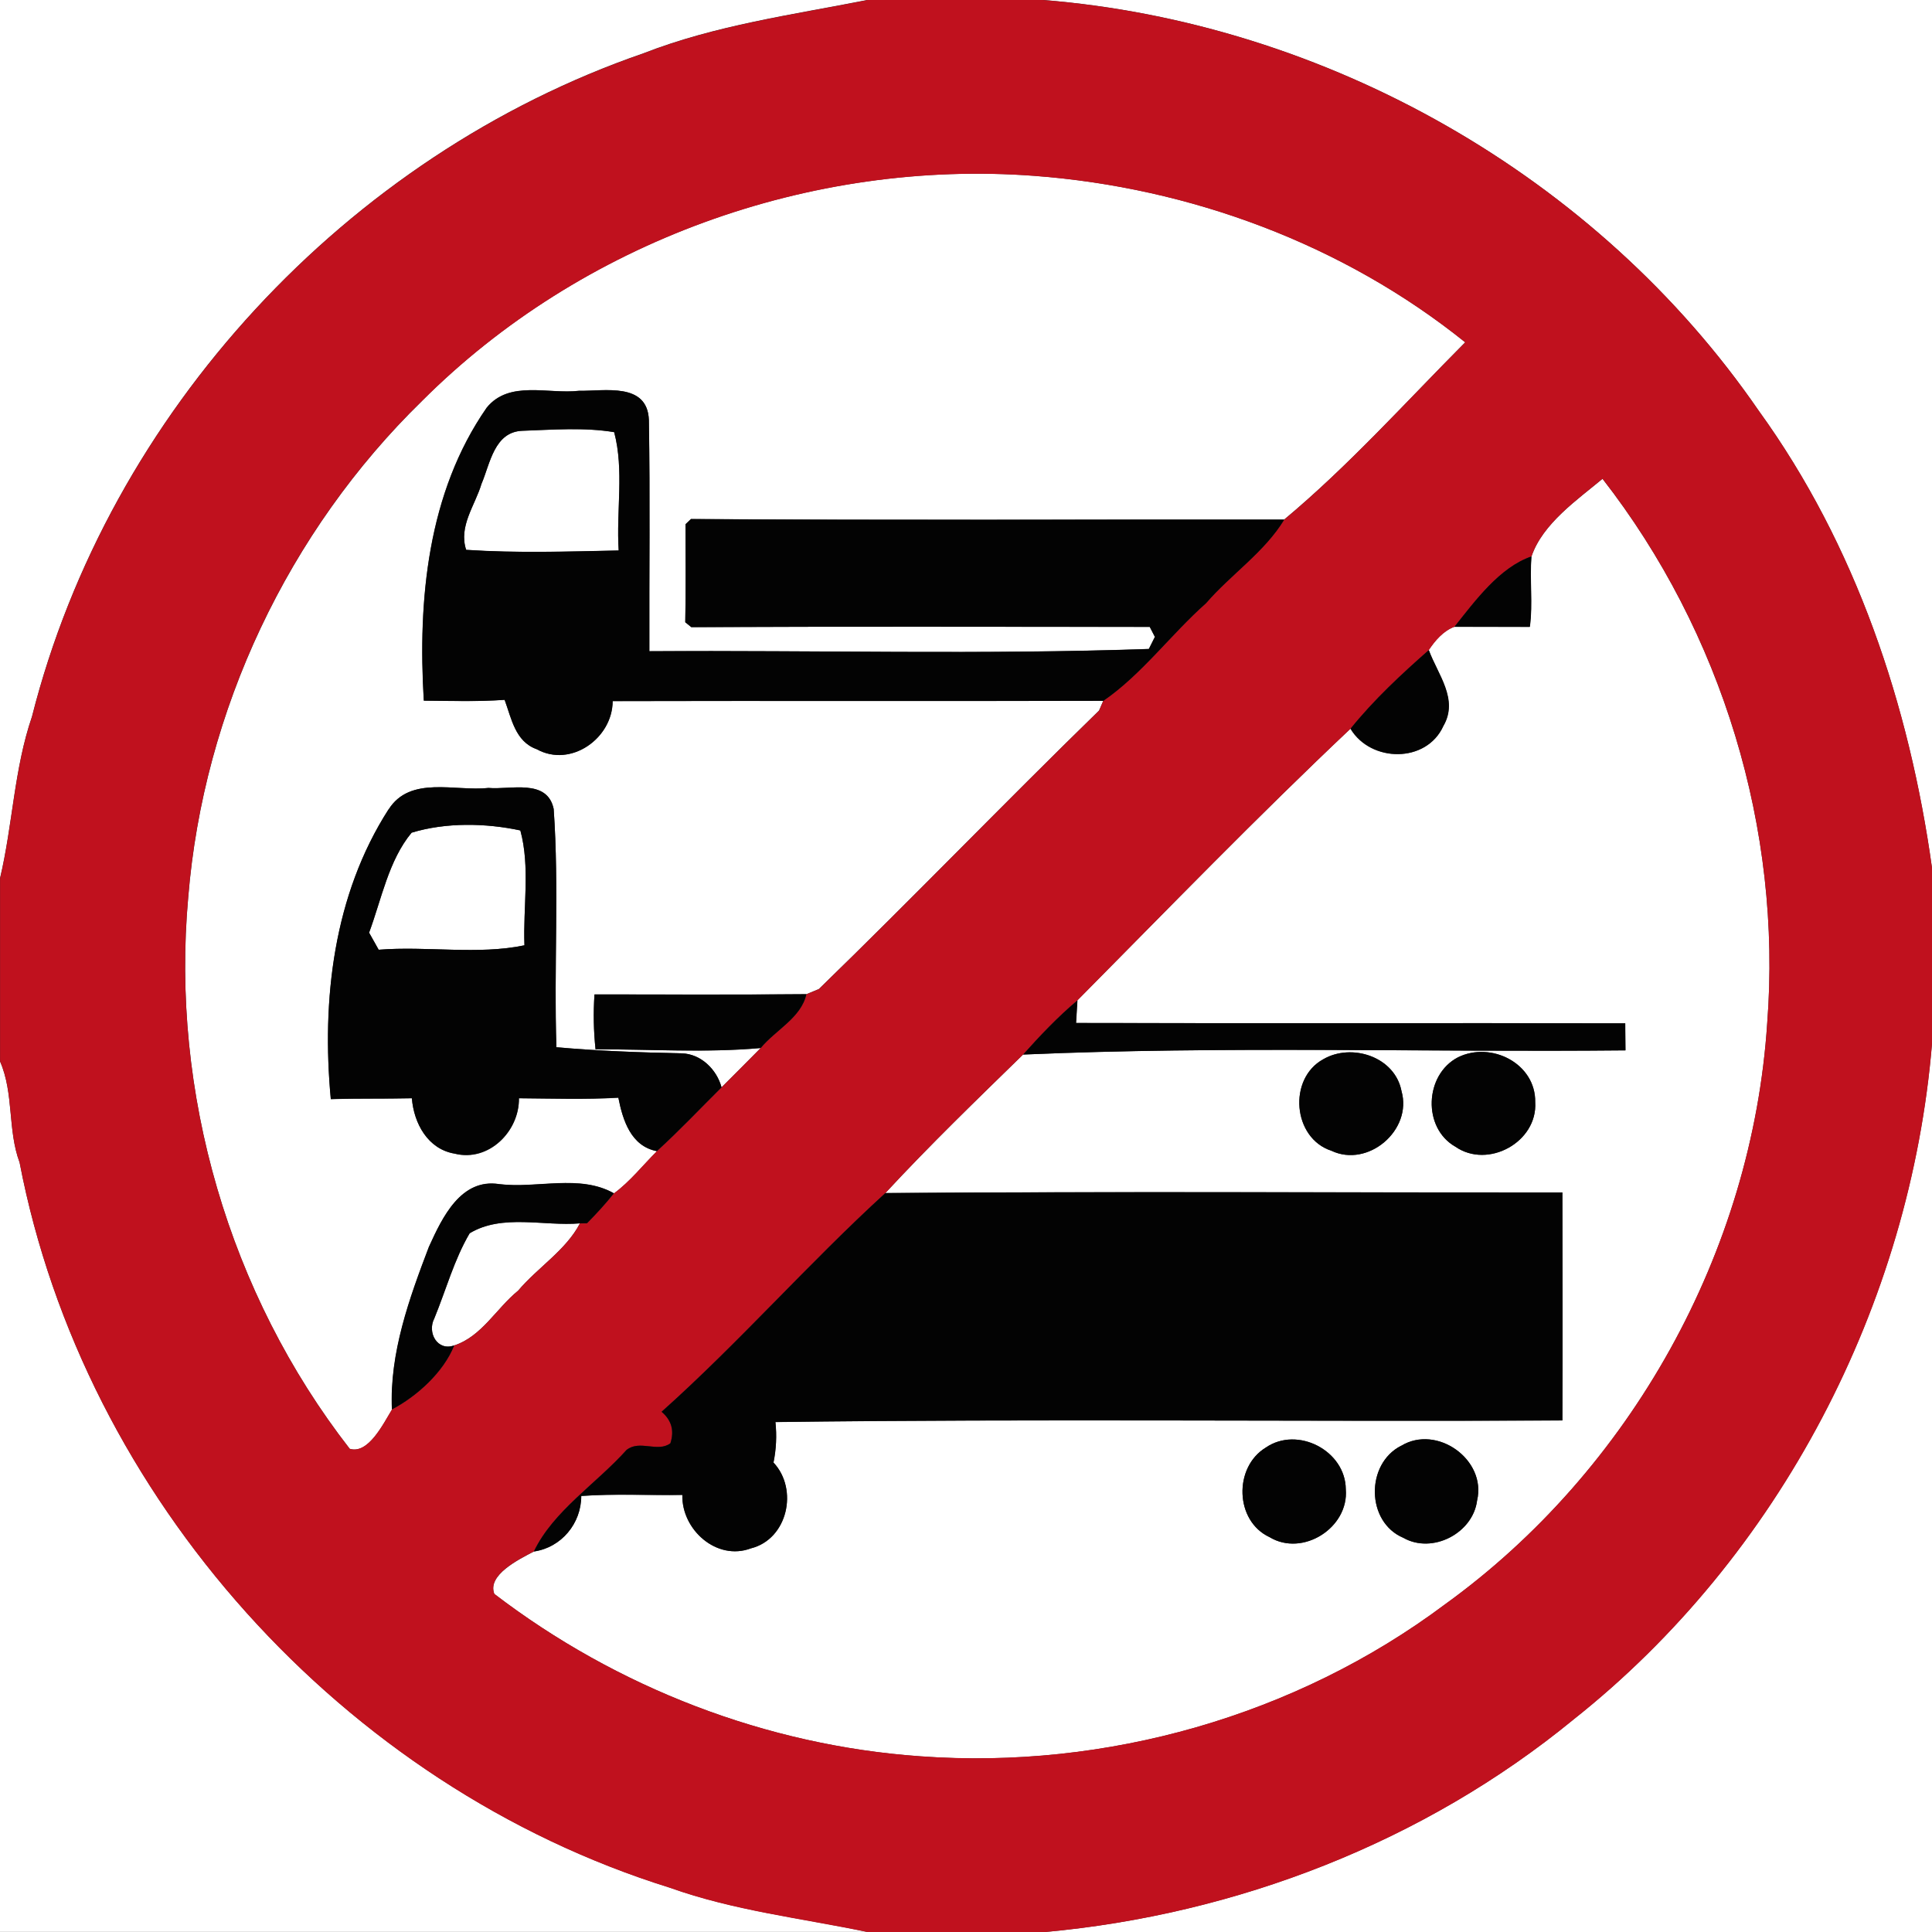<?xml version="1.0" encoding="utf-8"?>
<!-- Generated by IcoMoon.io -->
<!DOCTYPE svg PUBLIC "-//W3C//DTD SVG 1.1//EN" "http://www.w3.org/Graphics/SVG/1.1/DTD/svg11.dtd">
<svg version="1.1" xmlns="http://www.w3.org/2000/svg" xmlns:xlink="http://www.w3.org/1999/xlink" width="24" height="24" viewBox="0 0 24 24">
<rect x="0" y="0" width="24" height="24" fill="#333333" stroke="none"/>
<path fill="#fff" d="M0 0h10.77c-0.936 0.185-1.883 0.313-2.778 0.662-3.683 1.271-6.638 4.46-7.595 8.239-0.223 0.651-0.239 1.343-0.397 2.009v-10.91z"></path>
<path fill="#fff" d="M12.953 0h11.047v10.784c-0.281-2.019-0.946-4.014-2.152-5.681-2.008-2.92-5.376-4.823-8.896-5.104z"></path>
<path fill="#fff" d="M5.243 4.979c1.974-1.974 4.825-3.004 7.605-2.795 1.934 0.145 3.839 0.85 5.353 2.068-0.736 0.74-1.448 1.535-2.249 2.202-2.456-0.003-4.913 0.010-7.369-0.007l-0.068 0.065c0.001 0.407 0.006 0.812-0.003 1.217l0.075 0.061c1.899-0.008 3.796-0.004 5.695-0.003l0.064 0.124-0.075 0.15c-2.063 0.072-4.138 0.016-6.205 0.028-0.003-0.957 0.010-1.914-0.006-2.872-0.018-0.473-0.553-0.357-0.868-0.363-0.38 0.045-0.865-0.136-1.146 0.209-0.736 1.057-0.857 2.389-0.782 3.64 0.335 0.003 0.669 0.014 1.004-0.010 0.085 0.23 0.131 0.518 0.398 0.613 0.424 0.234 0.943-0.136 0.944-0.597 2.032-0.006 4.063 0.001 6.095-0.004l-0.052 0.121c-1.172 1.142-2.308 2.321-3.481 3.46-0.040 0.016-0.117 0.048-0.155 0.064-0.877 0.008-1.755 0.003-2.632 0.003-0.016 0.229-0.011 0.455 0.013 0.682 0.683-0.001 1.371 0.045 2.051-0.016-0.162 0.164-0.323 0.326-0.486 0.488-0.059-0.222-0.257-0.416-0.494-0.422-0.521-0.011-1.042-0.030-1.557-0.076-0.032-0.987 0.035-1.978-0.034-2.96-0.080-0.381-0.538-0.236-0.81-0.261-0.412 0.047-0.973-0.158-1.241 0.268-0.682 1.062-0.833 2.365-0.717 3.599 0.336-0.011 0.671-0.003 1.007-0.011 0.025 0.311 0.198 0.632 0.532 0.688 0.421 0.106 0.803-0.275 0.798-0.688 0.412 0.003 0.824 0.017 1.235-0.007 0.055 0.278 0.155 0.603 0.479 0.664-0.176 0.175-0.333 0.377-0.534 0.524-0.428-0.241-0.956-0.056-1.424-0.114-0.477-0.076-0.709 0.416-0.871 0.772-0.246 0.647-0.493 1.326-0.462 2.027-0.109 0.179-0.295 0.559-0.525 0.488-1.499-1.926-2.226-4.426-2.006-6.856 0.189-2.315 1.244-4.543 2.905-6.162z"></path>
<path fill="#fff" d="M5.983 6.006c0.106-0.25 0.158-0.641 0.505-0.654 0.377-0.013 0.767-0.045 1.141 0.017 0.126 0.473 0.024 0.983 0.056 1.47-0.63 0.013-1.266 0.034-1.895-0.008-0.097-0.295 0.113-0.555 0.192-0.824z"></path>
<path fill="#fff" d="M19.025 6.912c0.138-0.408 0.573-0.706 0.882-0.964 1.482 1.902 2.232 4.355 2.046 6.761-0.185 2.842-1.697 5.558-4.005 7.223-1.851 1.385-4.211 2.053-6.514 1.886-1.913-0.134-3.771-0.853-5.293-2.017-0.093-0.234 0.304-0.429 0.49-0.527 0.342-0.049 0.589-0.349 0.589-0.69 0.418-0.030 0.839-0.006 1.256-0.013-0.011 0.431 0.426 0.823 0.851 0.664 0.456-0.113 0.594-0.733 0.281-1.066 0.034-0.167 0.042-0.335 0.024-0.503 3.257-0.042 6.518-0.004 9.776-0.020 0.004-0.944 0.001-1.888 0-2.832-2.802 0.001-5.608-0.013-8.41 0.007 0.549-0.593 1.132-1.156 1.711-1.721 2.49-0.109 4.989-0.027 7.482-0.052-0.001-0.085-0.001-0.253-0.003-0.336-2.273-0.006-4.547 0.001-6.822-0.004 0.004-0.071 0.013-0.21 0.017-0.281 1.121-1.131 2.245-2.291 3.392-3.374 0.253 0.422 0.944 0.431 1.153-0.034 0.193-0.332-0.071-0.641-0.181-0.943v0c0.079-0.119 0.181-0.239 0.318-0.289 0.312 0 0.625 0 0.937 0.001 0.040-0.289-0.004-0.584 0.020-0.875M16.437 13.159c-0.439 0.241-0.38 0.98 0.102 1.136 0.455 0.216 1.009-0.256 0.871-0.741-0.082-0.429-0.621-0.601-0.973-0.395M18.11 13.135c-0.415 0.217-0.44 0.878-0.030 1.11 0.404 0.28 1.021-0.058 0.991-0.552 0.008-0.483-0.549-0.762-0.961-0.558M15.723 17.983c-0.4 0.244-0.384 0.912 0.048 1.112 0.411 0.248 0.987-0.117 0.947-0.594-0.003-0.48-0.6-0.791-0.995-0.518M17.406 17.96c-0.445 0.226-0.436 0.949 0.027 1.144 0.361 0.205 0.865-0.058 0.916-0.464 0.12-0.507-0.5-0.949-0.943-0.679z"></path>
<path fill="#fff" d="M5.113 10.344c0.426-0.13 0.922-0.12 1.351-0.028 0.124 0.455 0.032 0.954 0.051 1.427-0.577 0.121-1.213 0.007-1.811 0.055-0.030-0.054-0.089-0.16-0.119-0.212 0.154-0.415 0.243-0.899 0.528-1.242z"></path>
<path fill="#fff" d="M19.547 21.359c2.56-2.029 4.184-5.156 4.453-8.399v11.040h-11.023c2.38-0.217 4.712-1.117 6.57-2.641z"></path>
<path fill="#fff" d="M0 13.184c0.174 0.398 0.092 0.851 0.243 1.256 0.8 4.166 4.025 7.746 8.075 9.008 0.798 0.285 1.633 0.378 2.458 0.551h-10.776v-10.816z"></path>
<path fill="#fff" d="M5.835 15.32c0.405-0.244 0.919-0.085 1.369-0.123-0.172 0.332-0.525 0.548-0.768 0.836-0.27 0.219-0.452 0.569-0.793 0.68-0.21 0.076-0.339-0.16-0.247-0.336 0.145-0.353 0.246-0.73 0.439-1.057z"></path>
<path fill="#c0111e" d="M10.77 0h2.183c3.52 0.281 6.888 2.184 8.896 5.104 1.206 1.667 1.871 3.662 2.152 5.681v2.176c-0.268 3.243-1.893 6.37-4.453 8.399-1.858 1.525-4.19 2.424-6.57 2.641h-2.201c-0.824-0.172-1.66-0.265-2.458-0.551-4.050-1.262-7.275-4.842-8.075-9.008-0.151-0.405-0.069-0.858-0.243-1.256v-2.274c0.158-0.666 0.174-1.358 0.397-2.009 0.957-3.779 3.912-6.968 7.595-8.239 0.895-0.349 1.842-0.477 2.778-0.662M5.243 4.979c-1.662 1.619-2.716 3.847-2.905 6.162-0.22 2.43 0.507 4.93 2.006 6.856 0.23 0.071 0.416-0.309 0.525-0.488 0.313-0.164 0.644-0.466 0.774-0.795 0.342-0.112 0.524-0.462 0.793-0.68 0.243-0.288 0.596-0.504 0.768-0.836l0.088-0.001c0.117-0.119 0.23-0.241 0.335-0.373 0.2-0.147 0.357-0.349 0.534-0.524 0.278-0.253 0.536-0.527 0.803-0.792 0.162-0.162 0.323-0.325 0.486-0.488 0.182-0.223 0.503-0.376 0.568-0.669 0.038-0.016 0.116-0.048 0.155-0.064 1.173-1.139 2.31-2.318 3.481-3.46l0.052-0.121c0.477-0.328 0.839-0.824 1.276-1.213 0.309-0.357 0.728-0.635 0.971-1.038 0.8-0.668 1.513-1.463 2.249-2.202-1.515-1.218-3.419-1.923-5.353-2.068-2.78-0.209-5.632 0.822-7.605 2.795M19.025 6.912c-0.394 0.134-0.699 0.549-0.957 0.874-0.137 0.051-0.239 0.171-0.318 0.289v0c-0.343 0.301-0.686 0.621-0.973 0.977-1.148 1.083-2.272 2.243-3.392 3.374-0.243 0.205-0.463 0.436-0.675 0.673-0.579 0.565-1.162 1.128-1.711 1.721-0.956 0.872-1.816 1.855-2.781 2.718 0.123 0.104 0.16 0.234 0.109 0.391-0.158 0.119-0.381-0.048-0.545 0.083-0.377 0.421-0.908 0.755-1.151 1.261-0.186 0.097-0.583 0.292-0.49 0.527 1.522 1.165 3.38 1.883 5.293 2.017 2.303 0.167 4.663-0.501 6.514-1.886 2.308-1.664 3.82-4.381 4.005-7.223 0.186-2.406-0.563-4.859-2.046-6.761-0.309 0.258-0.744 0.556-0.882 0.964z"></path>
<path fill="#030303" d="M6.047 5.064c0.281-0.344 0.767-0.164 1.146-0.209 0.315 0.006 0.85-0.11 0.868 0.363 0.016 0.957 0.003 1.914 0.006 2.872 2.067-0.013 4.142 0.044 6.205-0.028l0.075-0.15-0.064-0.124c-1.899-0.001-3.796-0.006-5.695 0.003l-0.075-0.061c0.008-0.405 0.004-0.81 0.003-1.217l0.068-0.065c2.456 0.017 4.913 0.004 7.369 0.007-0.243 0.402-0.662 0.68-0.971 1.038-0.438 0.388-0.799 0.885-1.276 1.213-2.032 0.006-4.063-0.001-6.095 0.004-0.001 0.462-0.521 0.832-0.944 0.597-0.267-0.095-0.313-0.383-0.398-0.613-0.335 0.024-0.669 0.013-1.004 0.010-0.075-1.251 0.047-2.582 0.782-3.64M5.983 6.006c-0.079 0.27-0.289 0.529-0.192 0.824 0.628 0.042 1.265 0.021 1.895 0.008-0.032-0.487 0.069-0.997-0.056-1.47-0.374-0.062-0.764-0.030-1.141-0.017-0.347 0.013-0.4 0.404-0.505 0.654z"></path>
<path fill="#030303" d="M18.068 7.786c0.258-0.325 0.563-0.74 0.957-0.874-0.024 0.291 0.020 0.586-0.020 0.875-0.312-0.001-0.625-0.001-0.937-0.001z"></path>
<path fill="#030303" d="M16.777 9.052c0.287-0.356 0.63-0.676 0.973-0.977 0.11 0.302 0.374 0.611 0.181 0.943-0.209 0.464-0.901 0.456-1.153 0.034z"></path>
<path fill="#030303" d="M4.827 10.056c0.268-0.426 0.829-0.222 1.241-0.268 0.272 0.025 0.73-0.12 0.81 0.261 0.069 0.983 0.001 1.974 0.034 2.96 0.515 0.047 1.036 0.065 1.557 0.076 0.237 0.006 0.435 0.2 0.494 0.422-0.267 0.265-0.525 0.539-0.803 0.792-0.323-0.061-0.424-0.385-0.479-0.664-0.411 0.024-0.823 0.010-1.235 0.007 0.006 0.412-0.377 0.793-0.798 0.688-0.335-0.055-0.507-0.377-0.532-0.688-0.336 0.008-0.671 0-1.007 0.011-0.116-1.234 0.035-2.537 0.717-3.599M5.113 10.344c-0.285 0.343-0.374 0.827-0.528 1.242 0.030 0.052 0.089 0.158 0.119 0.212 0.599-0.048 1.234 0.066 1.811-0.055-0.018-0.473 0.073-0.973-0.051-1.427-0.429-0.092-0.925-0.102-1.351 0.028z"></path>
<path fill="#030303" d="M7.385 12.353c0.877 0 1.755 0.006 2.632-0.003-0.065 0.294-0.385 0.446-0.568 0.669-0.68 0.061-1.368 0.014-2.051 0.016-0.024-0.227-0.028-0.453-0.013-0.682z"></path>
<path fill="#030303" d="M12.71 13.1c0.212-0.237 0.432-0.469 0.675-0.673-0.004 0.071-0.013 0.21-0.017 0.281 2.274 0.006 4.549-0.001 6.822 0.004 0.001 0.083 0.001 0.251 0.003 0.336-2.493 0.025-4.992-0.056-7.482 0.052z"></path>
<path fill="#030303" d="M16.437 13.159c0.352-0.206 0.891-0.034 0.973 0.395 0.138 0.486-0.416 0.957-0.871 0.741-0.481-0.157-0.541-0.895-0.102-1.136z"></path>
<path fill="#030303" d="M18.11 13.135c0.412-0.205 0.97 0.075 0.961 0.558 0.030 0.494-0.587 0.832-0.991 0.552-0.411-0.232-0.385-0.892 0.030-1.11z"></path>
<path fill="#030303" d="M5.331 15.481c0.162-0.356 0.394-0.848 0.871-0.772 0.469 0.058 0.997-0.127 1.424 0.114-0.104 0.131-0.217 0.254-0.335 0.373l-0.088 0.001c-0.45 0.038-0.964-0.121-1.369 0.123-0.193 0.328-0.294 0.704-0.439 1.057-0.092 0.176 0.037 0.412 0.247 0.336-0.13 0.329-0.46 0.631-0.774 0.795-0.031-0.702 0.216-1.381 0.462-2.027z"></path>
<path fill="#030303" d="M8.218 17.538c0.966-0.863 1.825-1.845 2.781-2.718 2.802-0.020 5.608-0.006 8.41-0.007 0.001 0.944 0.004 1.888 0 2.832-3.258 0.016-6.52-0.023-9.776 0.020 0.018 0.168 0.010 0.336-0.024 0.503 0.313 0.333 0.175 0.953-0.281 1.066-0.425 0.16-0.863-0.233-0.851-0.664-0.418 0.007-0.839-0.017-1.256 0.013 0 0.342-0.247 0.641-0.589 0.69 0.243-0.505 0.774-0.84 1.151-1.261 0.164-0.131 0.387 0.035 0.545-0.083 0.051-0.157 0.014-0.287-0.109-0.391z"></path>
<path fill="#030303" d="M15.723 17.983c0.395-0.272 0.992 0.038 0.995 0.518 0.040 0.477-0.536 0.843-0.947 0.594-0.432-0.2-0.448-0.868-0.048-1.112z"></path>
<path fill="#030303" d="M17.406 17.96c0.443-0.27 1.063 0.172 0.943 0.679-0.051 0.407-0.555 0.669-0.916 0.464-0.463-0.195-0.472-0.918-0.027-1.144z"></path>
</svg>
